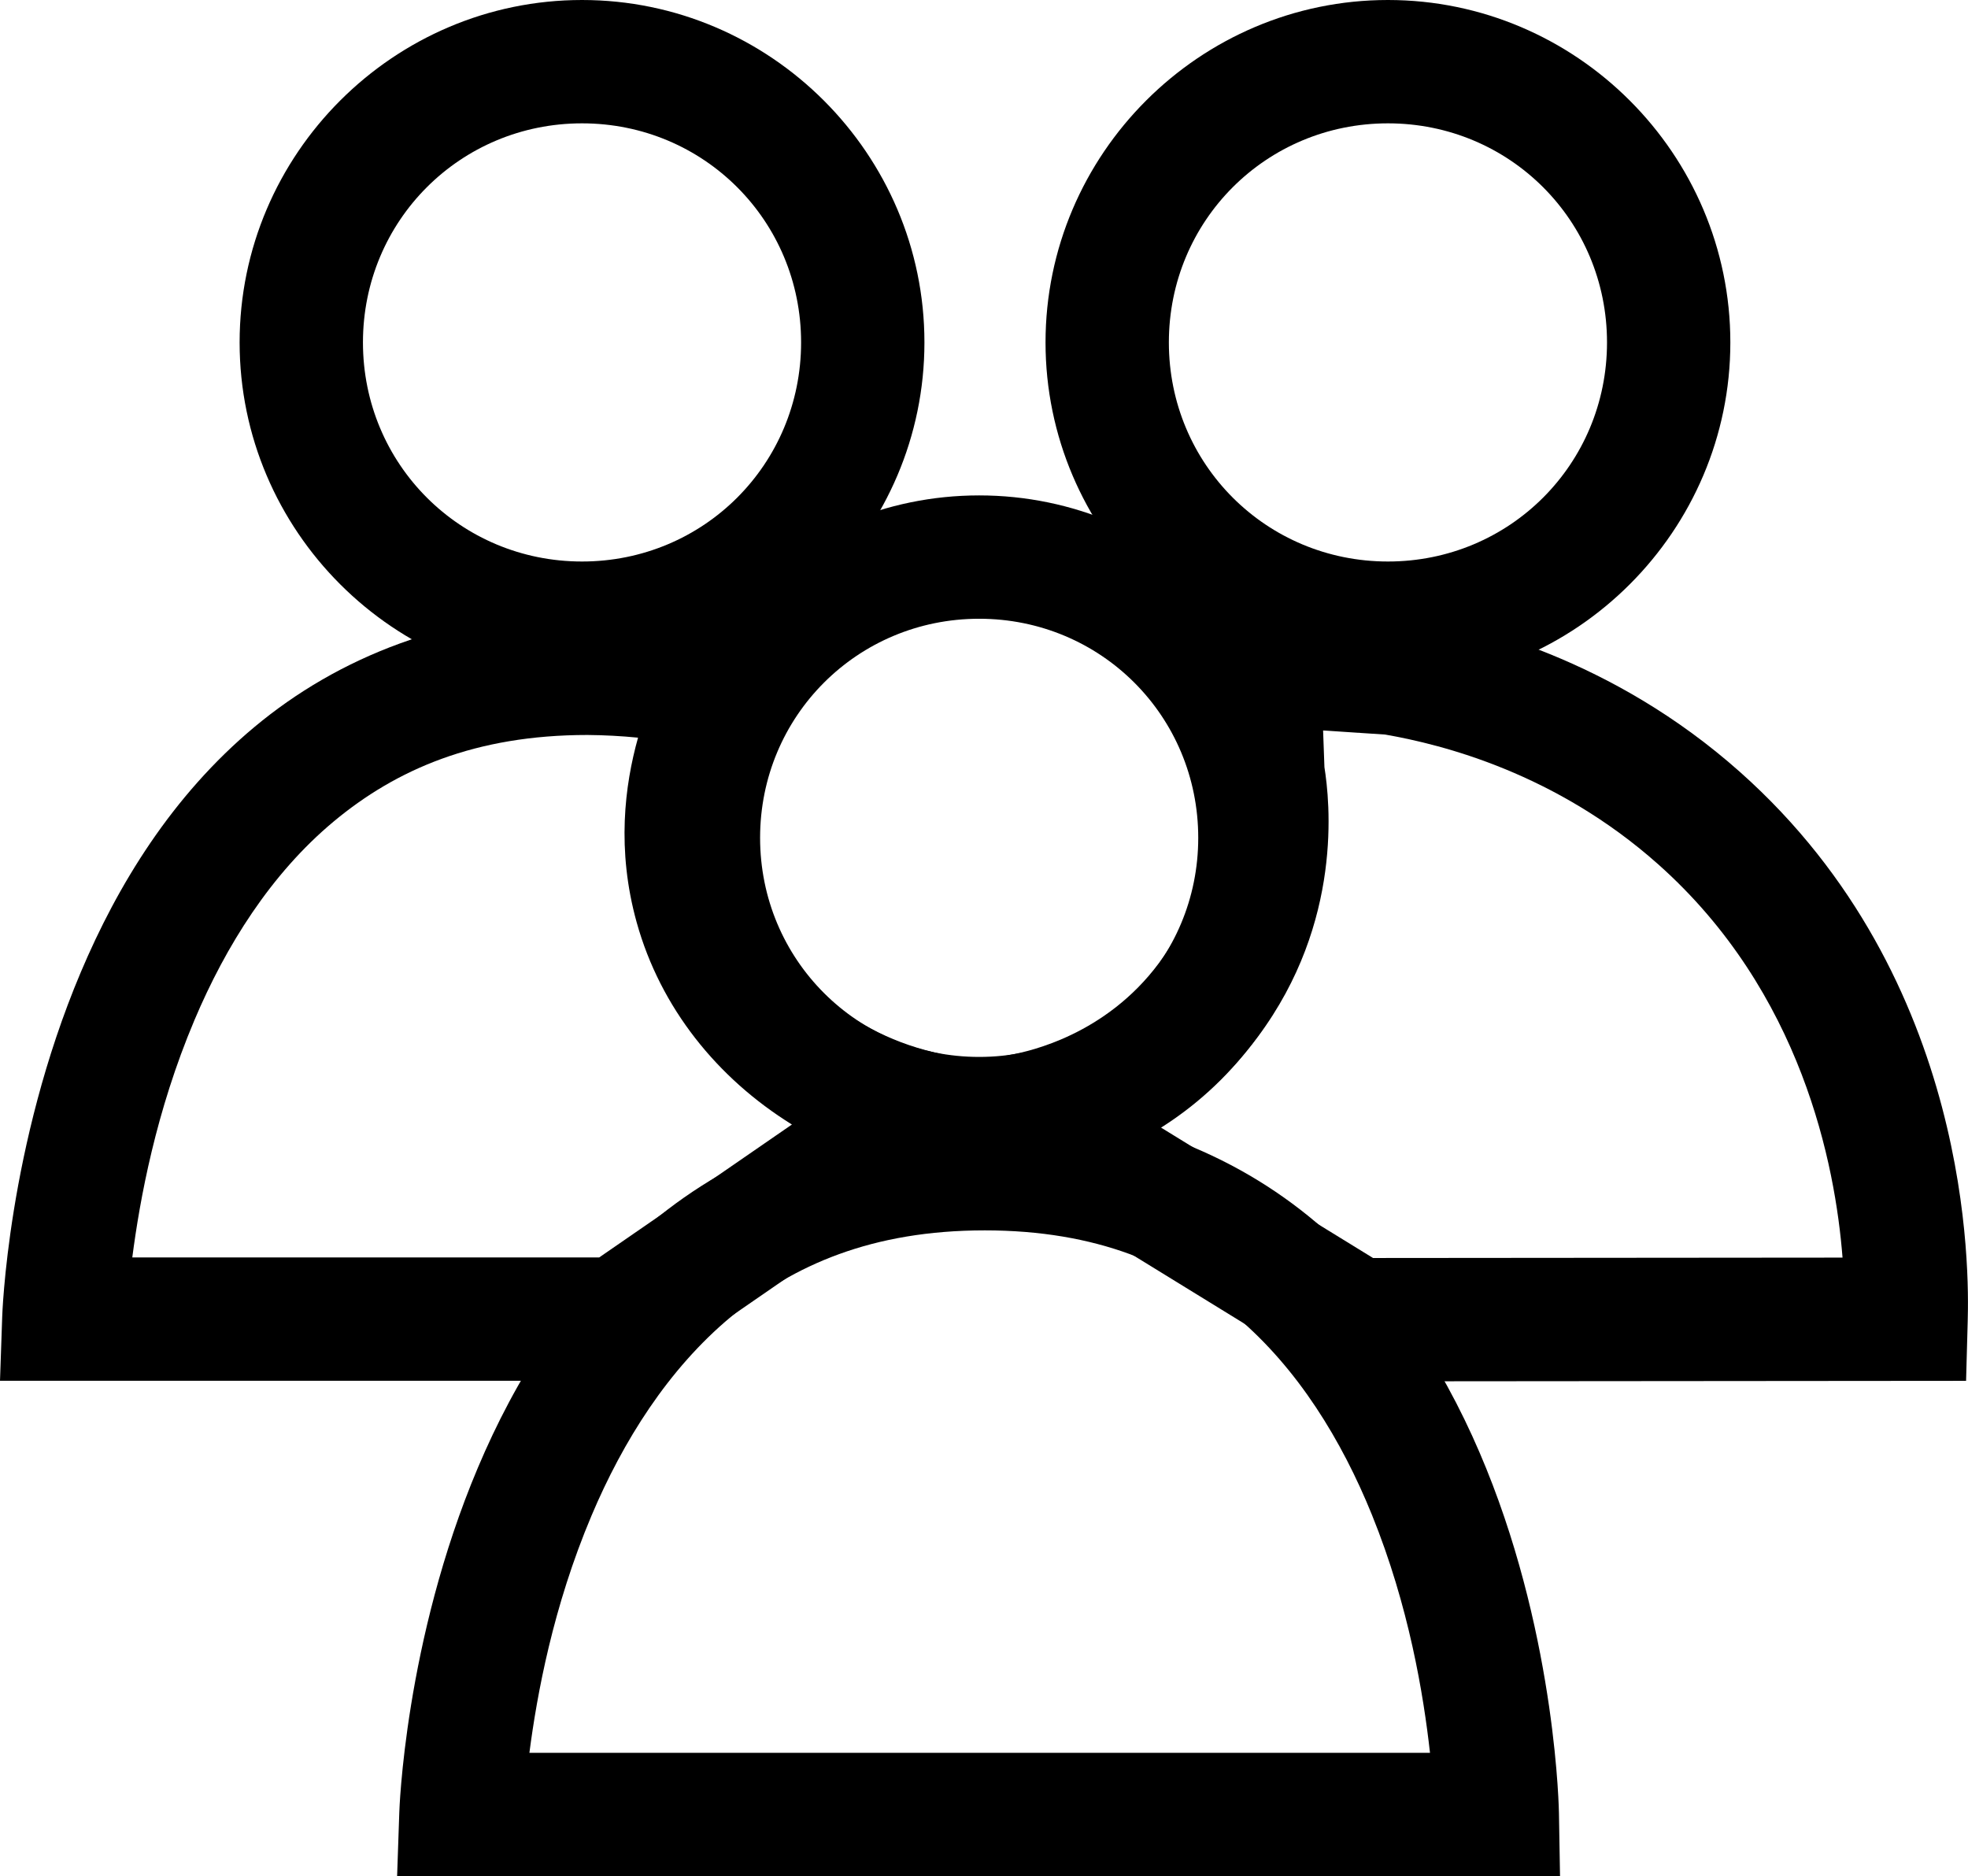 <?xml version="1.0" encoding="UTF-8" standalone="no"?>
<svg
   id="Layer_1"
   data-name="Layer 1"
   viewBox="0 0 510.61 486.76"
   version="1.1"
   sodipodi:docname="Manajemen Pelanggan.svg"
   inkscape:version="1.1.1 (3bf5ae0d25, 2021-09-20)"
   xmlns:inkscape="http://www.inkscape.org/namespaces/inkscape"
   xmlns:sodipodi="http://sodipodi.sourceforge.net/DTD/sodipodi-0.dtd"
   xmlns="http://www.w3.org/2000/svg"
   xmlns:svg="http://www.w3.org/2000/svg">
  <sodipodi:namedview
     id="namedview854"
     pagecolor="#ffffff"
     bordercolor="#666666"
     borderopacity="1.0"
     inkscape:pageshadow="2"
     inkscape:pageopacity="0.0"
     inkscape:pagecheckerboard="0"
     showgrid="false"
     inkscape:zoom="1.744186"
     inkscape:cx="255.42"
     inkscape:cy="243.38"
     inkscape:window-width="1920"
     inkscape:window-height="1057"
     inkscape:window-x="-8"
     inkscape:window-y="-8"
     inkscape:window-maximized="1"
     inkscape:current-layer="Layer_1" />
  <path
     
     d="m 156.211,171.301 c -35.966,0 -64.929,12.007 -86.377,29.891 C 48.386,219.075 34.27,242.283 24.734,264.846 5.662,309.97 4.34,354.301 4.34,354.301 L 3.771,370.85 H 20.33 169.203 l 36.24,-24.998 75.287,-51.908 -34.875,-8.371 c -22.918,-5.502 -40.401,-21.885 -46.061,-42.211 -5.88,-21.132 3.19,-39.597 5.492,-43.832 l 9.164,-16.861 -18.234,-5.98 c -1.463,-0.48 -3.834,-1.225 -6.793,-1.994 l -0.504,-0.131 -0.514,-0.098 c -10.574,-2.023 -21.309,-3.082 -32.074,-3.164 h -0.061 z m -0.049,32.002 c 4.395,0.036 8.783,0.268 13.152,0.699 -3.475,12.382 -5.594,29.091 -0.35,47.938 h 0.002 v 0.002 c 6.17,22.163 20.922,40.436 40.275,52.422 l -21.965,15.145 -28.041,19.342 H 38.094 c 1.954,-15.023 6.11,-37.871 16.115,-61.545 8.168,-19.325 19.888,-38.005 36.117,-51.537 16.22,-13.524 36.764,-22.454 65.836,-22.465 z"
     id="Path_53"
     transform="translate(-3.77 -12.62)" />
  <path
     
     d="m 151.01,0 c -48.875,0 -88.84,39.964 -88.84,88.84 0,48.875 39.964,88.84 88.84,88.84 48.875,0 88.84,-39.964 88.84,-88.84 C 239.85,39.964 199.885,0 151.01,0 Z m 0,32 c 31.581,0 56.84,25.258 56.84,56.84 0,31.581 -25.259,56.84 -56.84,56.84 -31.581,0 -56.84,-25.259 -56.84,-56.84 C 94.17,57.258 119.428,32 151.01,32 Z"
     id="circle845" />
  <path
     
     d="m 313.787,167.883 0.643,17.709 c 0.333,9.174 0.667,18.34 1,27.5 l 0.041,1.102 0.191,1.086 c 0.629,3.581 4.112,26.644 -11.205,47.215 l -0.002,0.002 -0.002,0.002 c -13.837,18.594 -33.582,22.853 -38.182,23.719 l -40.695,7.656 125.393,77.131 4.535,-0.004 158.379,-0.133 0.422,-15.555 c 0.328,-12.126 1.513,-88.52 -59.062,-142.389 -33.126,-29.458 -69.325,-38.322 -87.248,-41.395 l -0.822,-0.141 z m 33.268,34.254 16.094,1.057 c 15.004,2.62 44.273,10.026 70.83,33.643 37.35,33.214 45.964,78.041 47.848,102.059 l -121.814,0.102 -55.379,-34.064 c 8.627,-5.336 17.662,-12.807 25.49,-23.326 l 0.002,-0.004 c 22.209,-29.83 18.647,-61.327 17.275,-69.934 -0.116,-3.175 -0.23,-6.355 -0.346,-9.531 z"
     id="Path_53-2"
     transform="translate(-3.77 -12.62)" />
  <path
     
     d="m 360.109,0 c -48.875,0 -88.84,39.964 -88.84,88.84 0,48.875 39.964,88.84 88.84,88.84 48.875,0 88.84,-39.964 88.84,-88.84 C 448.949,39.964 408.985,0 360.109,0 Z m 0,32 c 31.581,0 56.84,25.258 56.84,56.84 0,31.581 -25.259,56.84 -56.84,56.84 -31.581,0 -56.84,-25.259 -56.84,-56.84 C 303.27,57.258 328.528,32 360.109,32 Z"
     id="circle848" />
  <path
     
     d="m 259.25,299.83 c -35.966,0 -64.928,12.007 -86.377,29.891 -21.449,17.883 -35.566,41.092 -45.104,63.654 -19.075,45.124 -20.4,89.455 -20.4,89.455 l -0.568,16.551 h 16.559 285.168 l -0.279,-16.275 c 0,0 -0.551,-44.328 -18.871,-89.512 -9.16,-22.592 -22.907,-45.859 -44.113,-63.799 C 324.057,311.855 295.216,299.83 259.25,299.83 Z m 0,32 c 29.099,0 49.415,8.918 65.346,22.395 15.93,13.476 27.301,32.097 35.125,51.393 9.644,23.785 13.393,46.765 15.07,61.764 H 141.125 c 1.955,-15.023 6.112,-37.873 16.119,-61.547 8.169,-19.325 19.891,-38.003 36.121,-51.535 16.23,-13.532 36.786,-22.469 65.885,-22.469 z"
     id="Path_53-3"
     transform="translate(-3.77 -12.62)" />
  <path
     
     d="m 254.051,128.529 c -48.875,0 -88.84,39.964 -88.84,88.84 0,48.875 39.964,88.842 88.84,88.842 48.875,0 88.84,-39.966 88.84,-88.842 0,-48.875 -39.964,-88.84 -88.84,-88.84 z m 0,32 c 31.581,0 56.84,25.258 56.84,56.84 0,31.581 -25.258,56.842 -56.84,56.842 -31.581,0 -56.84,-25.26 -56.84,-56.842 0,-31.581 25.259,-56.84 56.84,-56.84 z"
     id="circle851" />
</svg>

